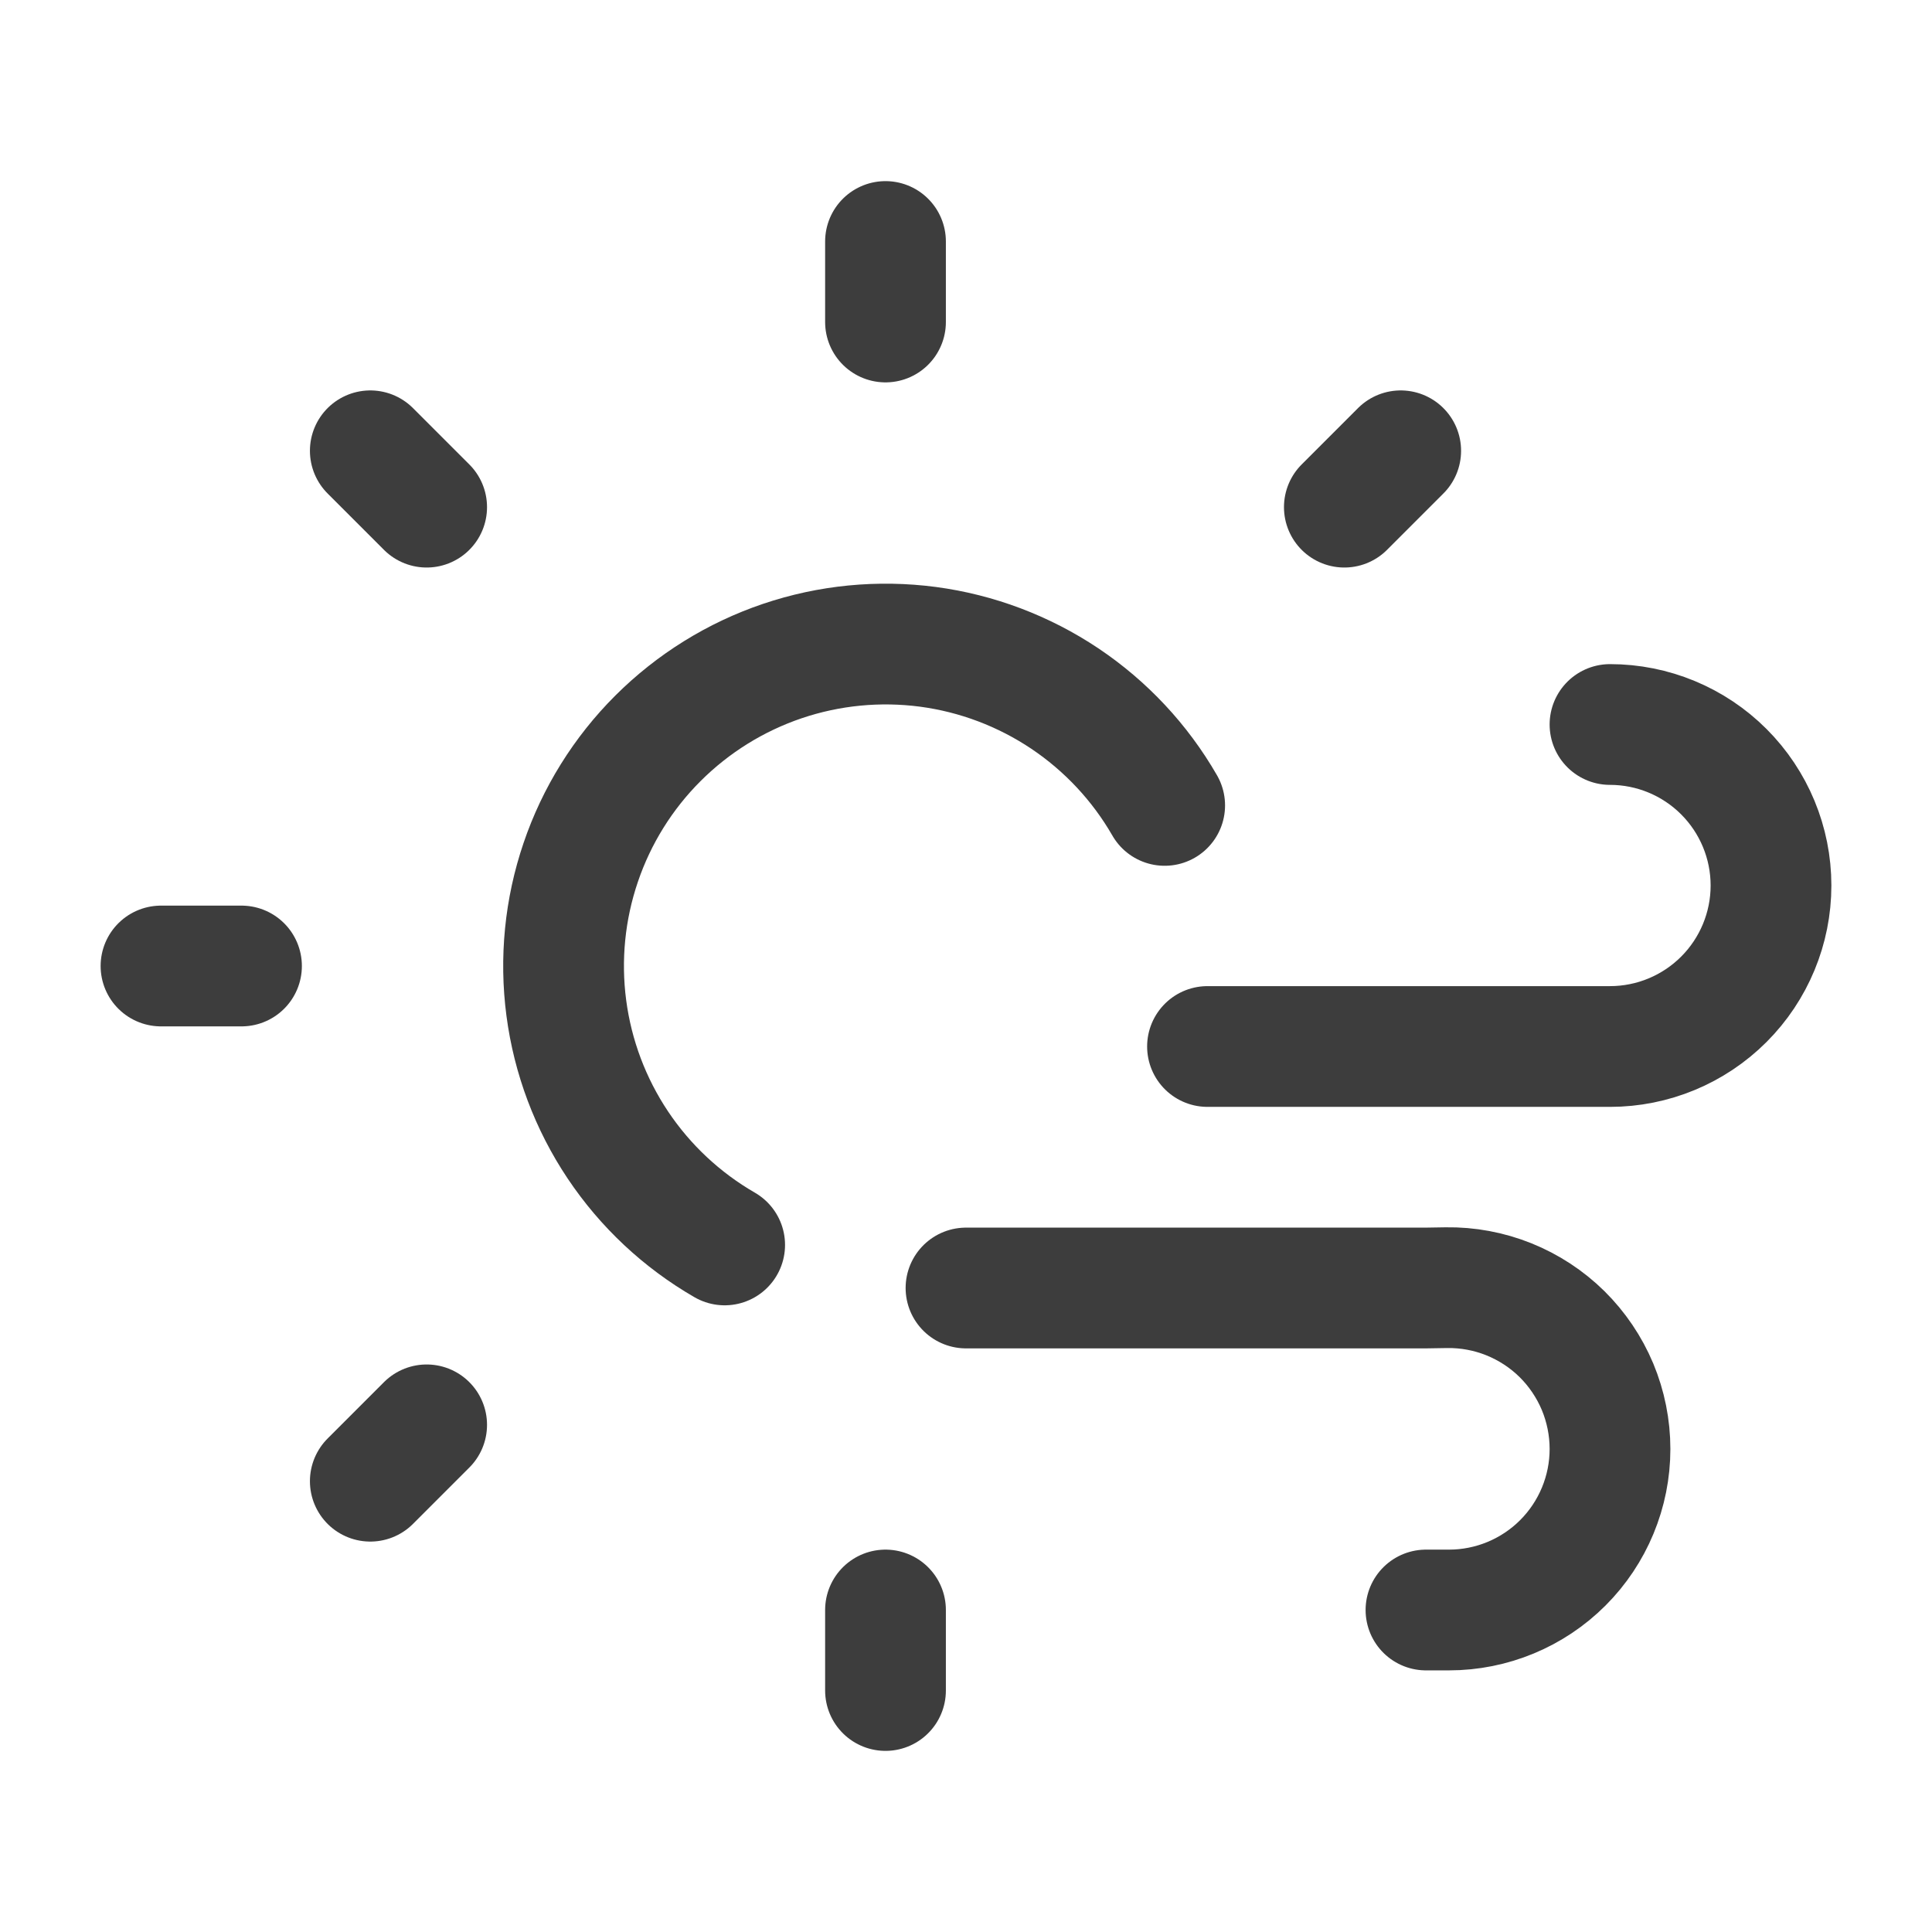 <svg width="24" height="24" viewBox="0 0 24 24" fill="none" xmlns="http://www.w3.org/2000/svg">
<path d="M14.468 10.005C14.162 9.473 13.737 9.019 13.227 8.677C12.717 8.336 12.136 8.116 11.527 8.035C10.918 7.955 10.3 8.015 9.718 8.212C9.137 8.409 8.609 8.737 8.174 9.171C7.74 9.604 7.411 10.132 7.214 10.713C7.016 11.294 6.955 11.913 7.035 12.522C7.115 13.13 7.334 13.713 7.675 14.223C8.016 14.733 8.47 15.158 9.002 15.465" stroke="#3D3D3D" stroke-width="1.5" stroke-linecap="round" stroke-linejoin="round"/>
<path d="M2 12H3" stroke="#3D3D3D" stroke-width="1.5" stroke-linecap="round" stroke-linejoin="round"/>
<path d="M11 3V4" stroke="#3D3D3D" stroke-width="1.5" stroke-linecap="round" stroke-linejoin="round"/>
<path d="M11 20V21" stroke="#3D3D3D" stroke-width="1.5" stroke-linecap="round" stroke-linejoin="round"/>
<path d="M4.6 5.6L5.3 6.3" stroke="#3D3D3D" stroke-width="1.5" stroke-linecap="round" stroke-linejoin="round"/>
<path d="M17.4 5.6L16.7 6.3" stroke="#3D3D3D" stroke-width="1.5" stroke-linecap="round" stroke-linejoin="round"/>
<path d="M5.3 17.7L4.6 18.4" stroke="#3D3D3D" stroke-width="1.5" stroke-linecap="round" stroke-linejoin="round"/>
<path d="M15 13H20C20.53 13 21.039 12.789 21.414 12.414C21.789 12.039 22 11.53 22 11C22 10.47 21.789 9.961 21.414 9.586C21.039 9.211 20.53 9 20 9" stroke="#3D3D3D" stroke-width="1.5" stroke-linecap="round" stroke-linejoin="round"/>
<path d="M12 16H17.714L17.967 15.996C18.233 15.992 18.496 16.041 18.743 16.14C18.989 16.239 19.214 16.386 19.403 16.572C19.592 16.759 19.742 16.981 19.845 17.226C19.947 17.471 20 17.734 20 18C20 18.53 19.789 19.039 19.414 19.414C19.039 19.789 18.53 20 18 20H17.714" stroke="#3D3D3D" stroke-width="1.5" stroke-linecap="round" stroke-linejoin="round"/>
</svg>
